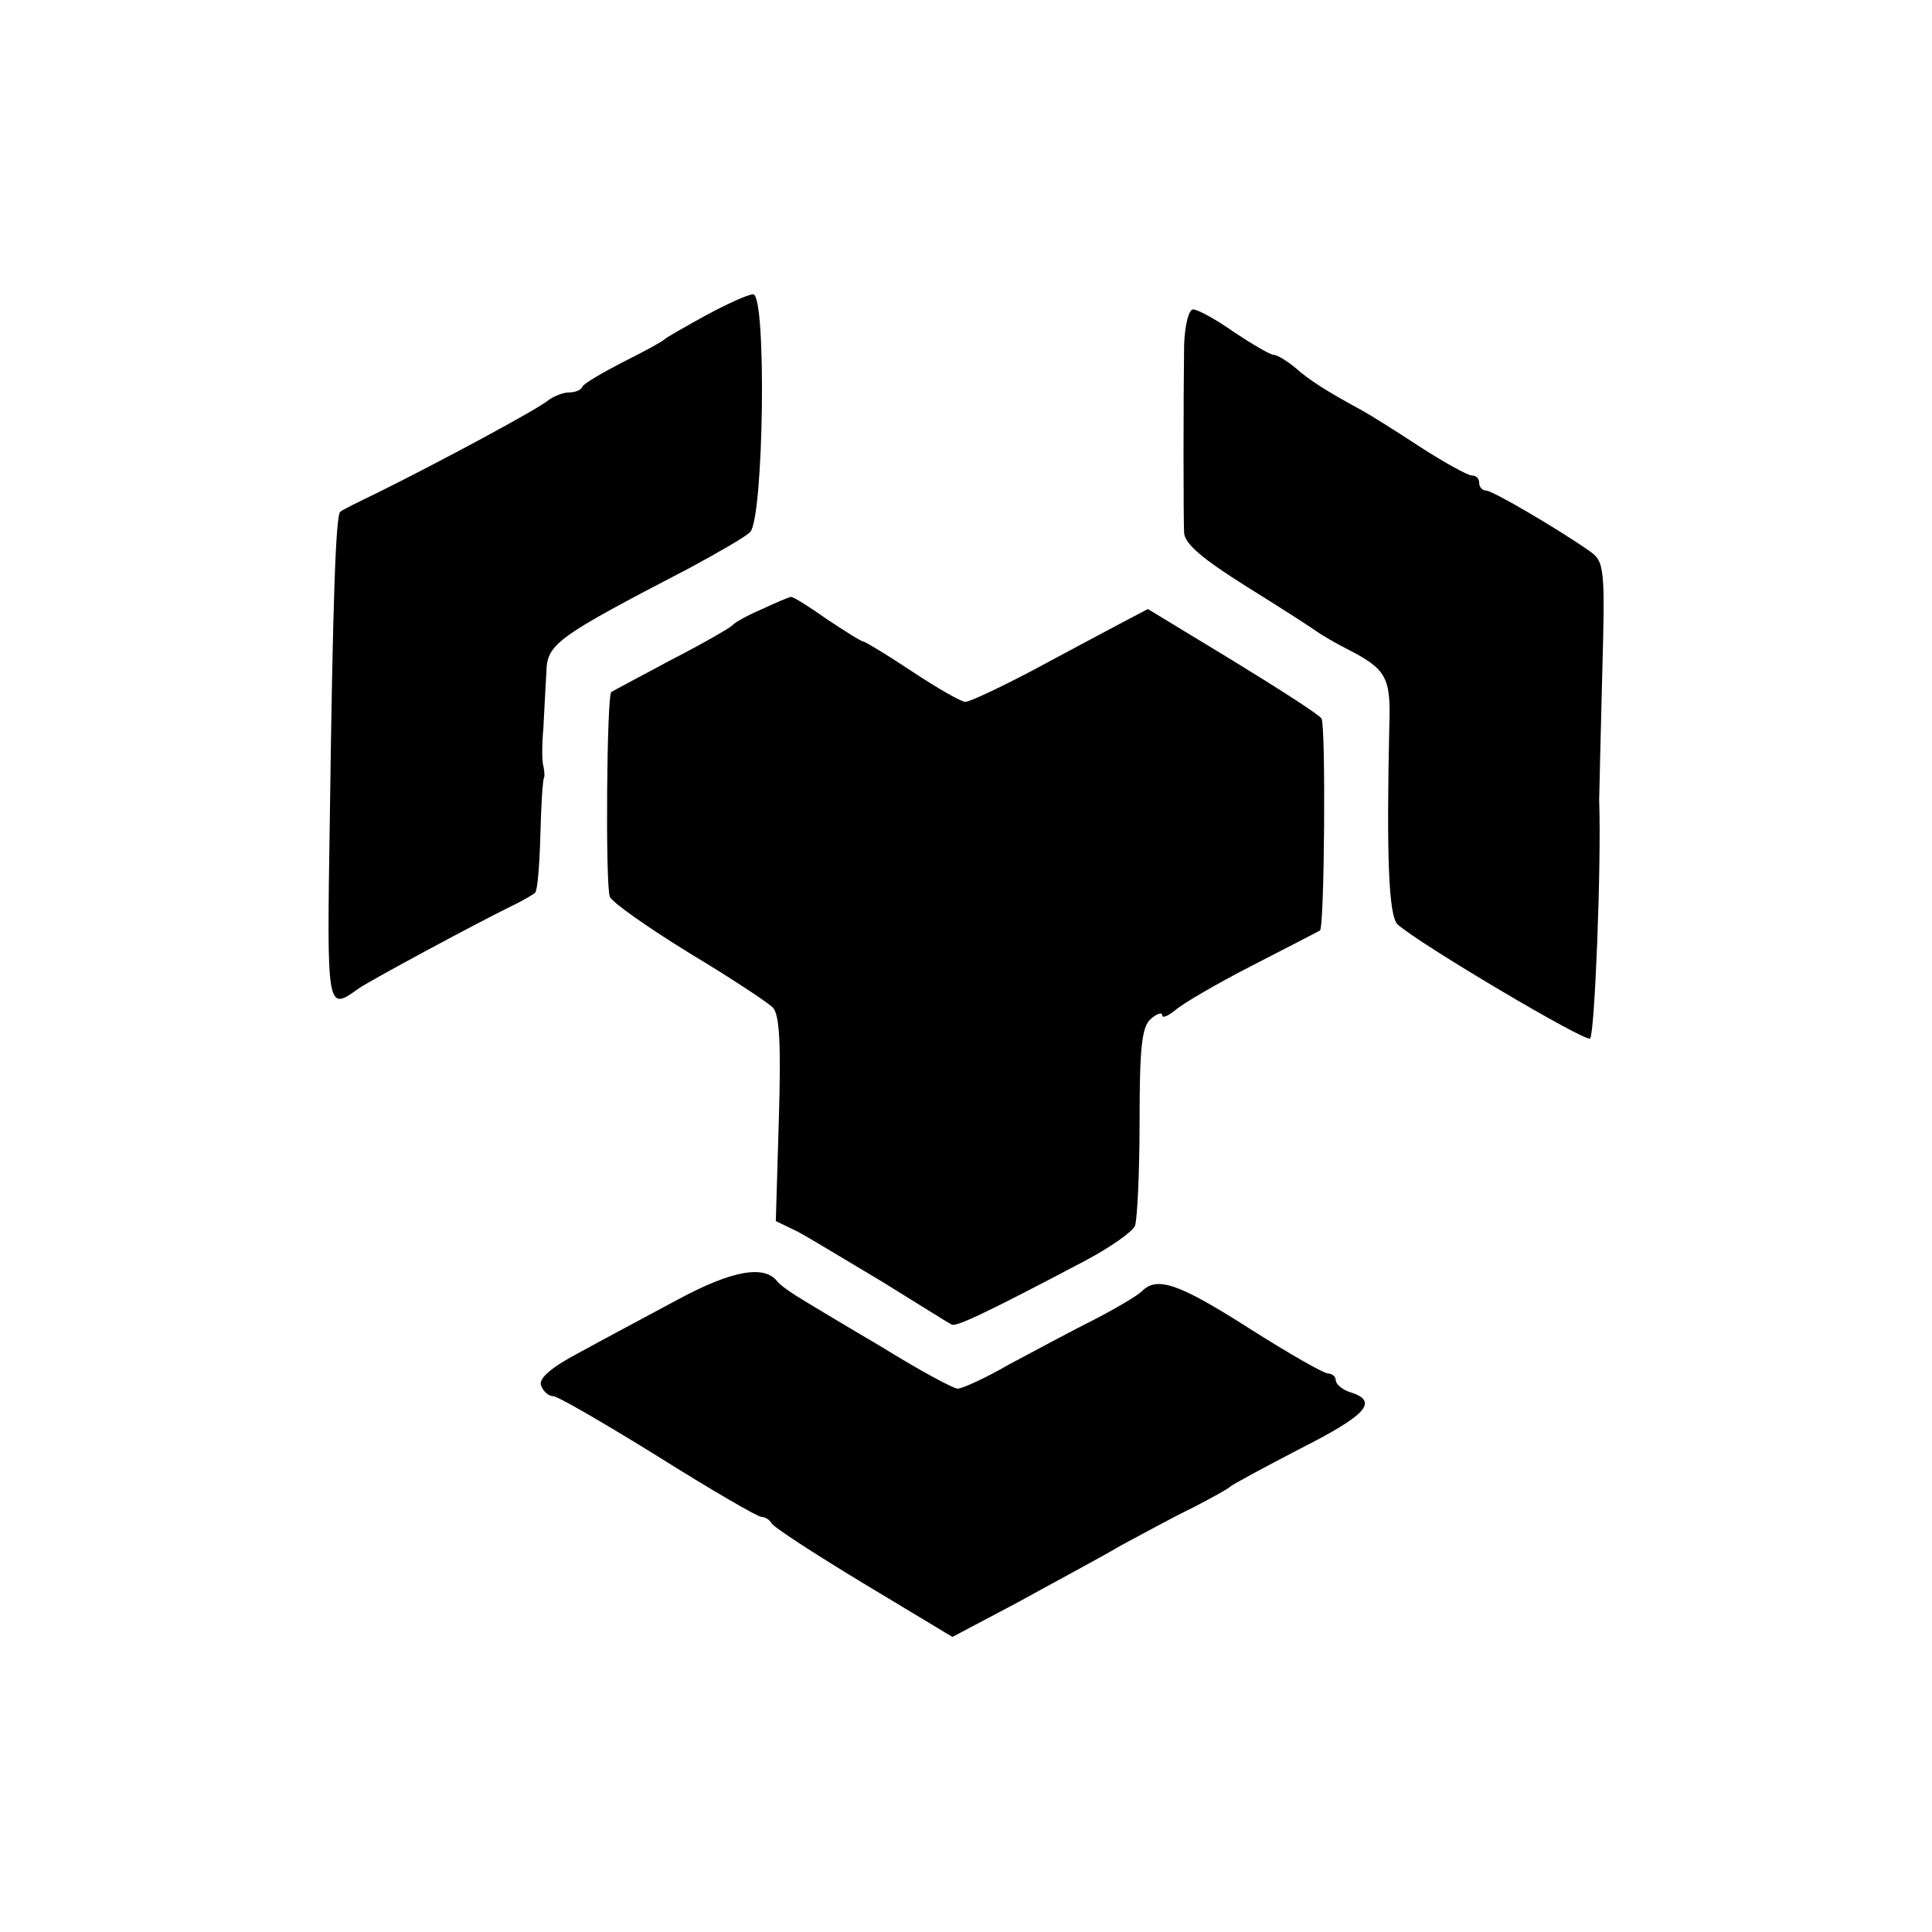 <?xml version="1.0" standalone="no"?>
<!DOCTYPE svg PUBLIC "-//W3C//DTD SVG 20010904//EN"
 "http://www.w3.org/TR/2001/REC-SVG-20010904/DTD/svg10.dtd">
<svg version="1.0" xmlns="http://www.w3.org/2000/svg"
 width="256pt" height="256pt" viewBox="0 0 256 256"
 preserveAspectRatio="xMidYMid meet">
<g transform="translate(0,256) scale(0.1,-0.1)"
fill="#000000" stroke="none">
<path d="M935 2142 c-27 -15 -52 -29 -55 -32 -3 -3 -27 -16 -55 -30 -27 -14
-51 -28 -53 -32 -2 -5 -10 -8 -18 -8 -8 0 -20 -5 -27 -10 -12 -11 -148 -84
-227 -123 -25 -12 -47 -23 -49 -25 -6 -4 -10 -112 -14 -409 -4 -254 -4 -253
38 -223 12 9 157 87 200 108 17 8 32 17 34 19 3 2 6 36 7 76 1 39 3 74 5 77 1
3 0 10 -1 15 -2 6 -2 28 0 50 1 22 3 56 4 75 1 37 14 46 189 137 37 20 74 41
81 48 18 19 22 315 4 315 -7 0 -35 -13 -63 -28z"/>
<path d="M1569 2103 c-1 -79 -1 -227 0 -249 1 -15 25 -35 84 -72 45 -28 87
-55 92 -59 6 -4 24 -15 40 -23 51 -26 58 -37 56 -98 -4 -177 -1 -256 11 -267
29 -26 250 -157 255 -151 6 6 15 227 12 316 0 8 2 83 4 165 4 144 3 151 -17
165 -40 28 -128 80 -137 80 -5 0 -9 5 -9 10 0 6 -4 10 -10 10 -5 0 -36 17 -67
37 -32 21 -67 43 -78 49 -46 25 -70 40 -89 57 -11 9 -24 17 -29 17 -4 0 -28
14 -52 30 -24 17 -48 30 -54 30 -6 0 -11 -21 -12 -47z"/>
<path d="M1010 1753 c-19 -8 -37 -18 -40 -22 -3 -3 -39 -24 -80 -45 -41 -22
-77 -41 -80 -43 -6 -5 -8 -254 -2 -271 2 -7 49 -40 104 -74 55 -33 105 -66
112 -73 9 -9 11 -49 8 -148 l-4 -135 29 -14 c15 -8 66 -39 113 -67 47 -29 88
-55 91 -56 5 -4 47 16 176 84 34 18 64 39 67 47 3 9 6 71 6 139 0 97 3 125 15
135 8 7 15 9 15 5 0 -5 8 -1 18 7 9 8 55 35 102 59 47 24 87 45 89 46 6 3 8
272 2 281 -3 5 -56 39 -118 77 l-112 68 -38 -20 c-21 -11 -73 -39 -116 -62
-42 -22 -82 -41 -88 -41 -5 0 -37 18 -70 40 -33 22 -63 40 -65 40 -3 0 -25 14
-49 30 -24 17 -45 30 -47 29 -2 0 -19 -7 -38 -16z"/>
<path d="M900 839 c-41 -22 -101 -54 -132 -71 -38 -20 -55 -35 -51 -44 3 -8
10 -14 16 -14 6 0 68 -36 139 -80 70 -44 132 -80 137 -80 5 0 11 -4 13 -8 2
-5 56 -40 122 -80 l118 -71 87 46 c47 26 109 59 136 75 28 15 70 38 95 50 25
13 47 25 50 28 3 3 44 25 92 50 89 45 105 63 68 75 -11 3 -20 11 -20 16 0 5
-5 9 -10 9 -6 0 -53 27 -105 60 -94 60 -122 69 -142 49 -6 -6 -35 -23 -64 -38
-30 -15 -80 -42 -112 -59 -31 -18 -62 -32 -68 -32 -6 0 -52 25 -102 56 -51 30
-101 60 -112 67 -11 7 -22 15 -25 19 -17 22 -59 15 -130 -23z"/>
</g>
</svg>
